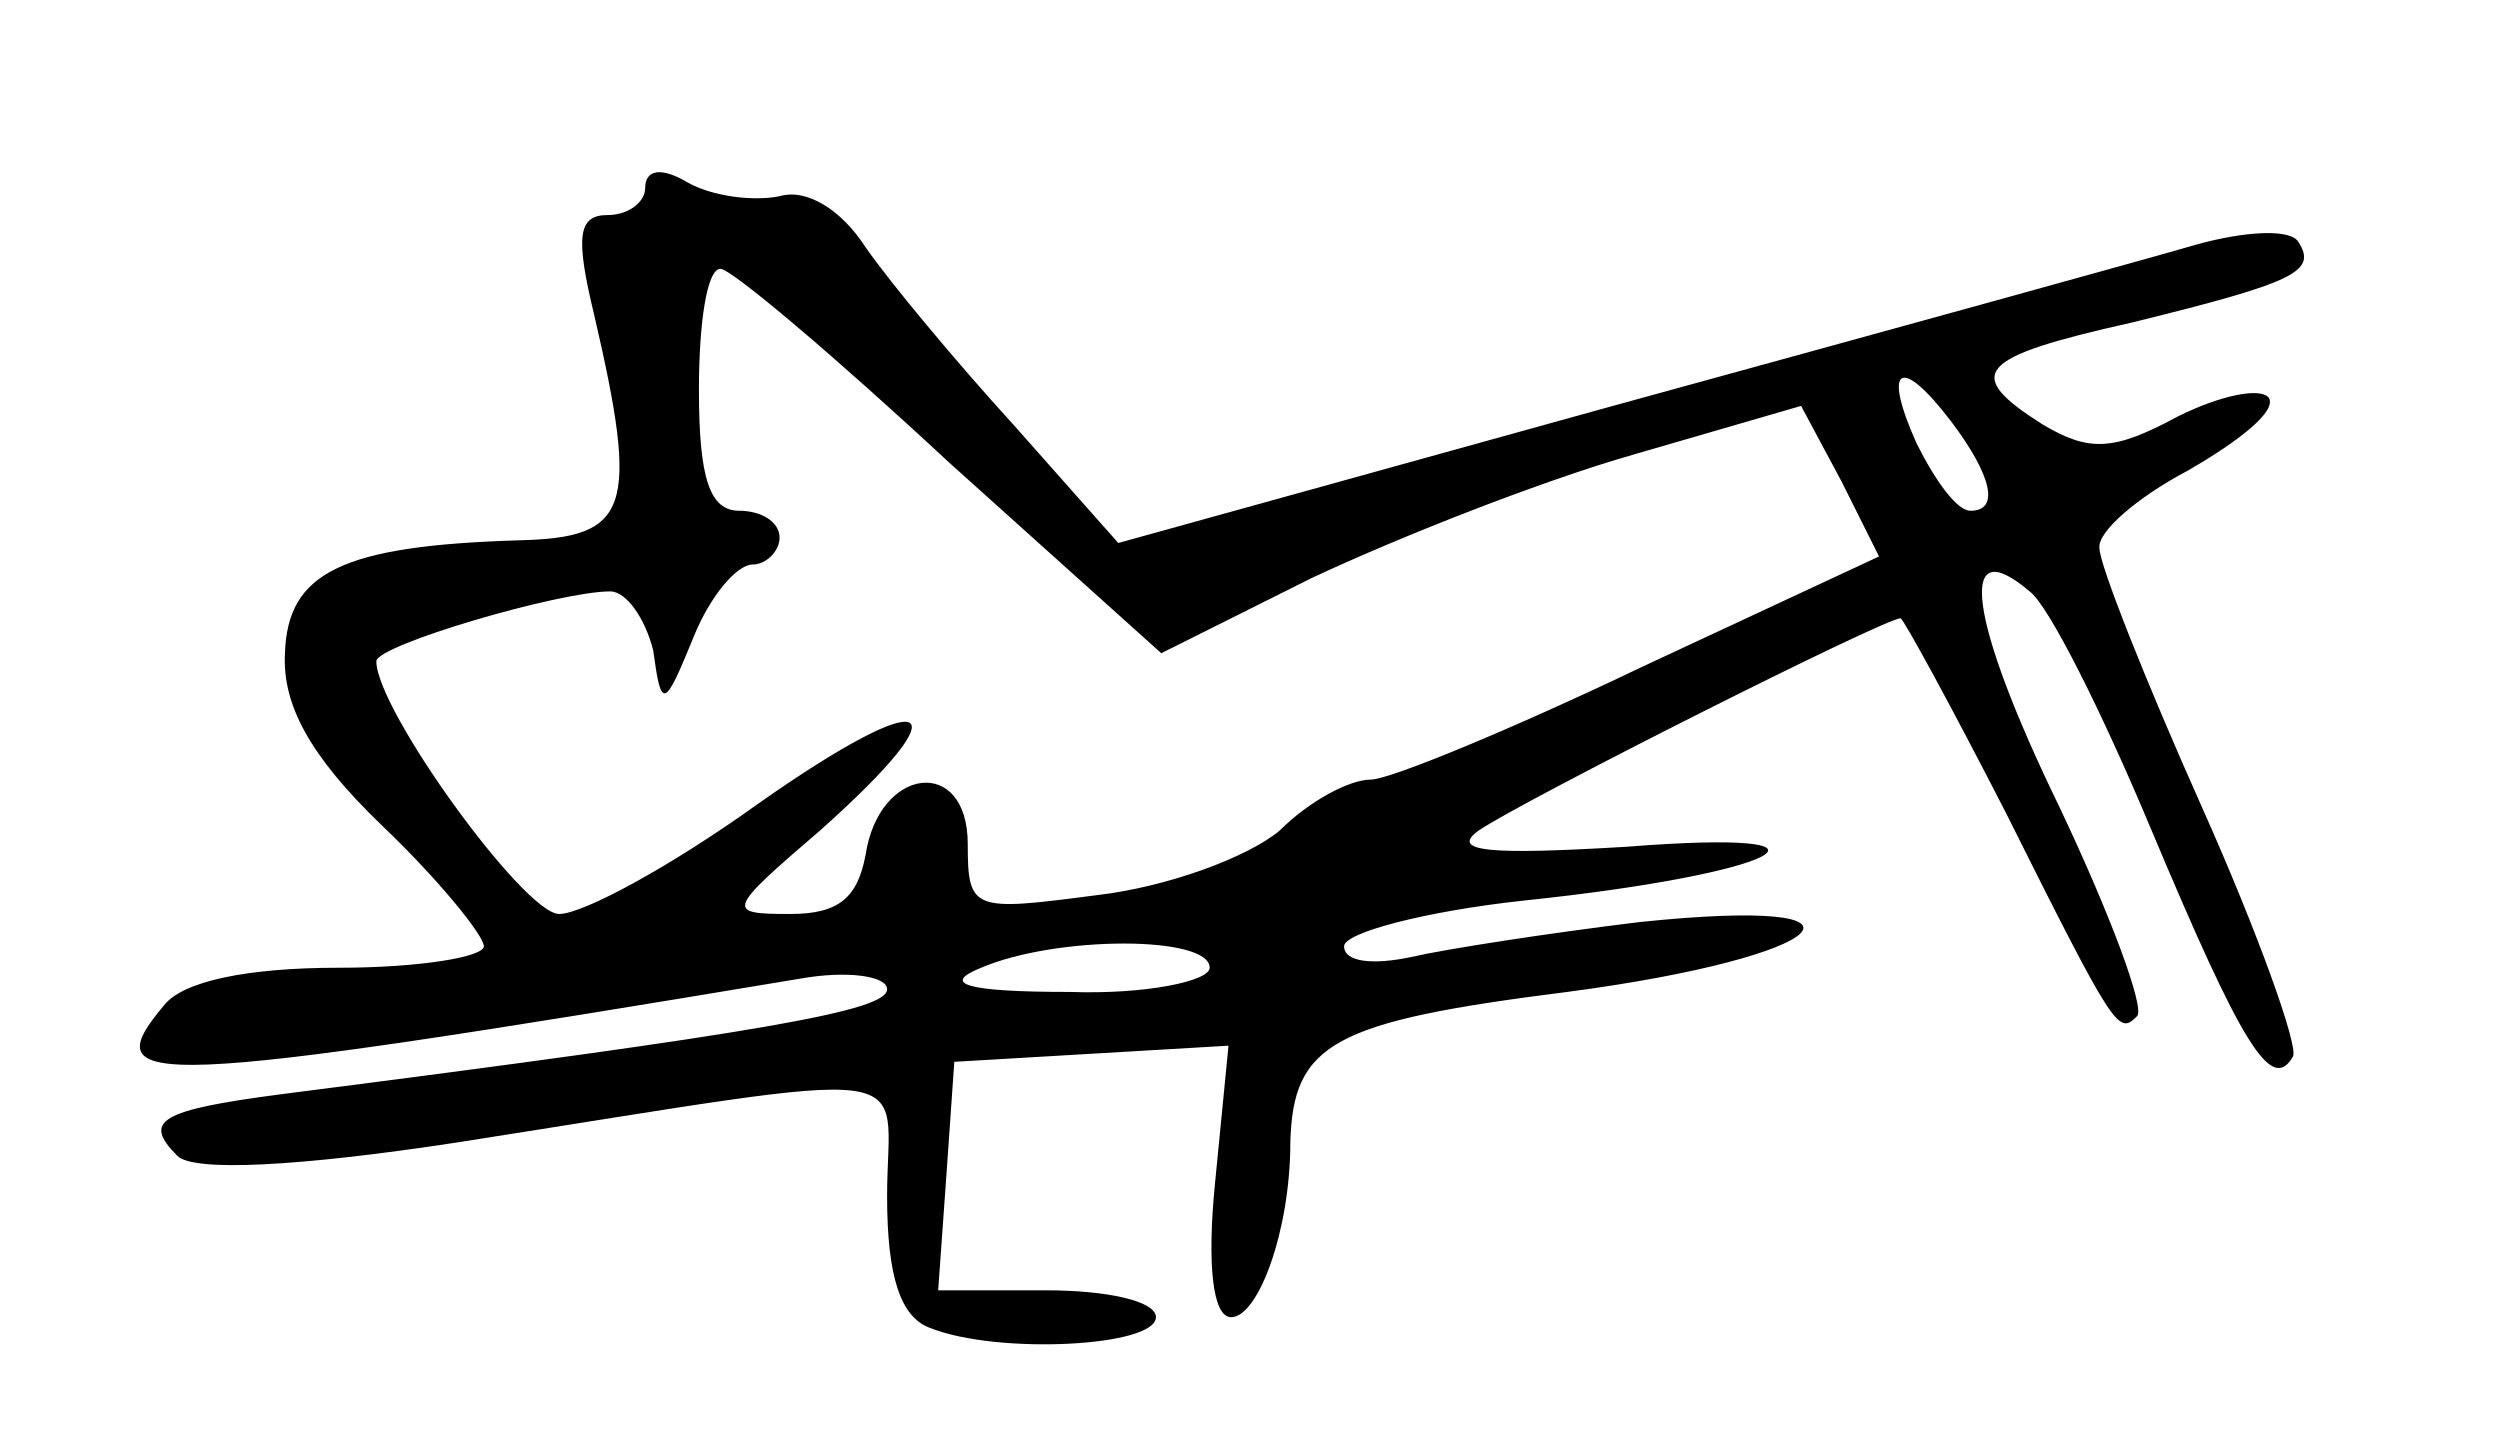 <?xml version="1.0" standalone="no"?>
<!DOCTYPE svg PUBLIC "-//W3C//DTD SVG 20010904//EN"
 "http://www.w3.org/TR/2001/REC-SVG-20010904/DTD/svg10.dtd">
<svg version="1.0" xmlns="http://www.w3.org/2000/svg"
 width="93pt" height="54pt" viewBox="0 0 93 54"
 preserveAspectRatio="xMidYMid meet">
<g transform="translate(0,54) scale(0.1,-0.1)"
fill="#000000" stroke="none">
<path d="M240 470 c0 -5 -6 -10 -14 -10 -11 0 -12 -8 -5 -37 17 -73 13 -83
-28 -84 -66 -2 -86 -12 -87 -42 -1 -19 9 -38 36 -64 21 -20 38 -41 38 -45 0
-4 -24 -8 -54 -8 -34 0 -58 -5 -65 -14 -26 -31 -9 -31 237 10 17 3 32 1 32 -4
0 -8 -45 -16 -225 -39 -46 -6 -52 -10 -39 -23 6 -6 45 -4 104 5 179 28 160 30
160 -20 0 -30 5 -45 16 -49 25 -10 84 -7 84 4 0 6 -18 10 -41 10 l-40 0 3 42
3 43 51 3 51 3 -5 -51 c-3 -30 -1 -50 6 -50 10 0 22 32 22 65 1 37 16 45 103
56 99 13 123 36 27 26 -33 -4 -72 -10 -85 -13 -14 -3 -25 -2 -25 4 0 5 30 13
67 17 96 10 127 27 38 20 -50 -3 -66 -2 -55 6 16 11 151 79 157 79 1 0 19 -33
39 -72 41 -82 42 -83 49 -76 3 3 -10 38 -29 78 -34 70 -38 103 -11 80 7 -5 27
-45 45 -88 34 -81 45 -99 53 -85 2 4 -13 46 -34 93 -21 47 -38 90 -38 96 -1 6
14 19 33 29 19 11 33 22 30 27 -3 4 -18 1 -34 -7 -24 -13 -33 -13 -50 -3 -30
19 -25 25 33 38 61 15 69 19 62 30 -3 5 -20 4 -38 -1 -17 -5 -115 -32 -217
-60 l-184 -51 -39 44 c-21 23 -46 53 -55 66 -9 14 -22 22 -32 19 -10 -2 -25 0
-34 5 -10 6 -16 5 -16 -2z m113 -102 l79 -71 56 28 c32 15 85 36 120 46 l62
18 15 -28 14 -28 -88 -41 c-48 -23 -94 -42 -101 -42 -8 0 -23 -8 -34 -19 -12
-10 -42 -21 -68 -24 -46 -6 -48 -6 -48 19 0 33 -33 29 -38 -4 -3 -16 -10 -22
-28 -22 -24 0 -24 1 11 31 55 49 41 55 -23 10 -32 -23 -65 -41 -74 -41 -13 0
-68 76 -68 94 0 6 68 26 87 26 6 0 13 -10 16 -22 3 -22 4 -22 15 5 6 15 16 27
22 27 5 0 10 5 10 10 0 6 -7 10 -15 10 -11 0 -15 12 -15 45 0 25 3 45 8 45 4
0 42 -32 85 -72z m373 15 c15 -20 18 -33 7 -33 -5 0 -13 11 -20 25 -13 29 -6
33 13 8z m-276 -203 c0 -5 -24 -10 -52 -9 -39 0 -48 3 -33 9 28 12 85 12 85 0z"/>
</g>
</svg>

